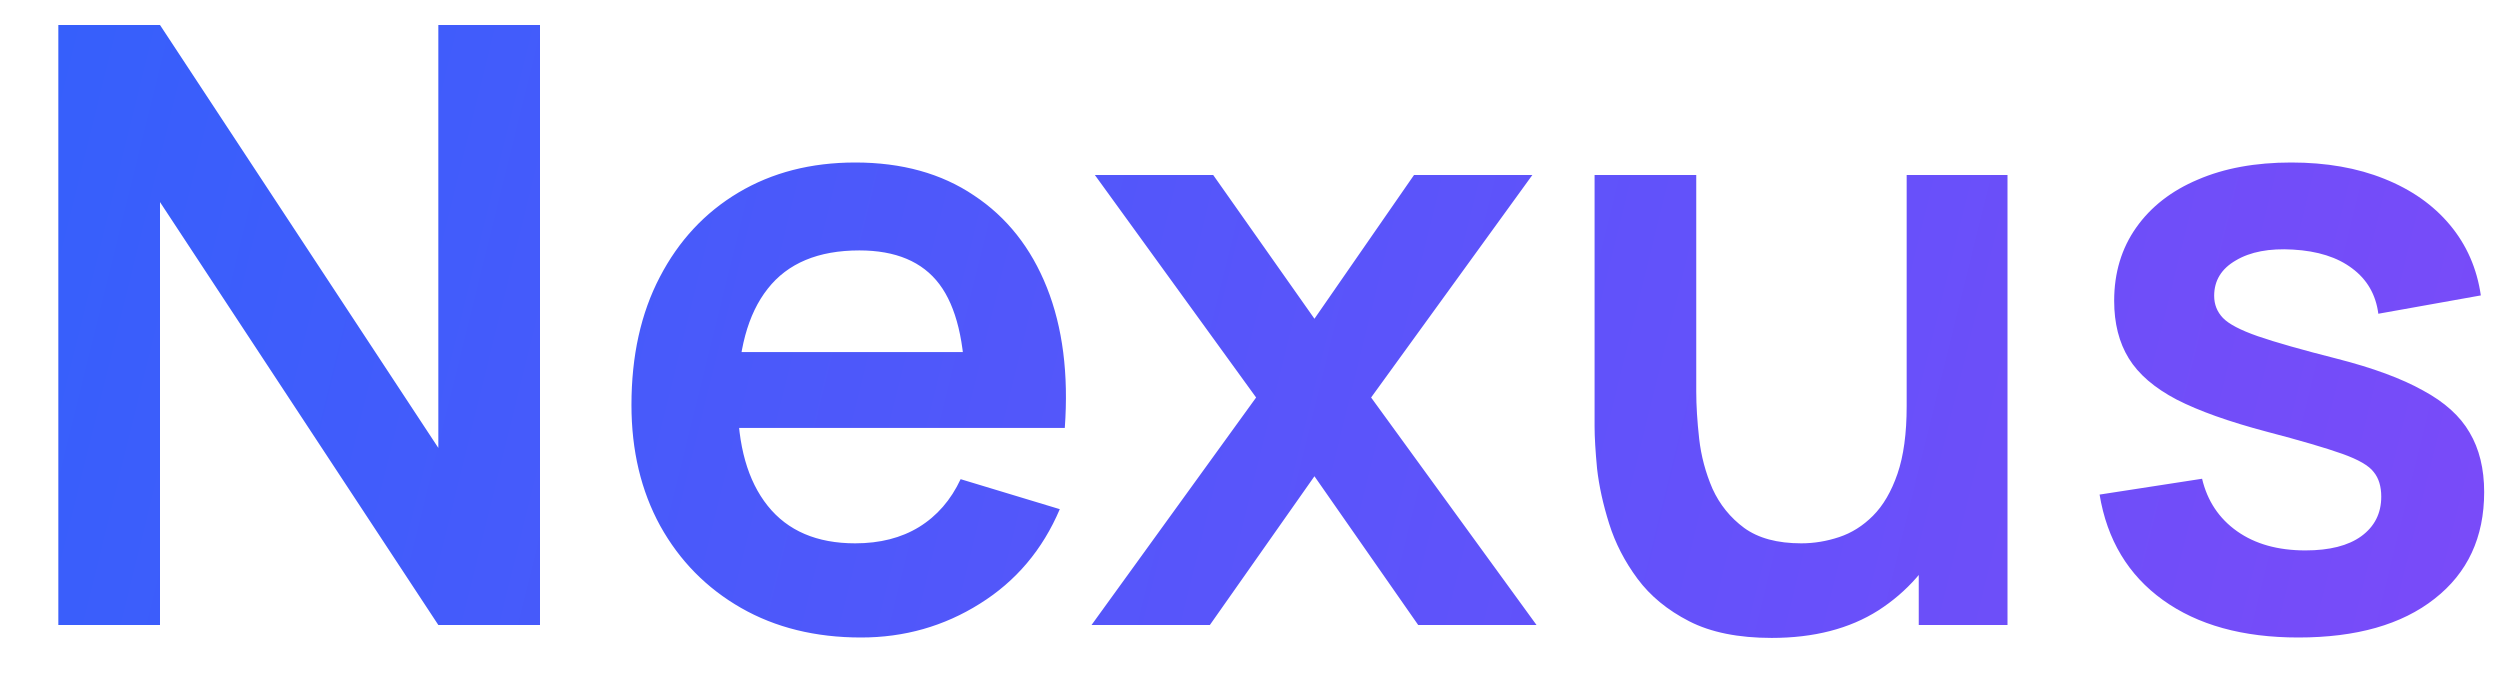<svg width="36" height="10" viewBox="0 0 36 10" fill="none" xmlns="http://www.w3.org/2000/svg">
    <path d="M0.84 9V0.36H2.304L6.312 6.45V0.36H7.776V9H6.312L2.304 2.91V9H0.84ZM12.399 9.18C11.743 9.18 11.167 9.038 10.671 8.754C10.175 8.47 9.787 8.076 9.507 7.572C9.231 7.068 9.093 6.488 9.093 5.832C9.093 5.124 9.229 4.51 9.501 3.99C9.773 3.466 10.151 3.06 10.635 2.772C11.119 2.484 11.679 2.34 12.315 2.34C12.987 2.34 13.557 2.498 14.025 2.814C14.497 3.126 14.847 3.568 15.075 4.14C15.303 4.712 15.389 5.386 15.333 6.162H13.899V5.634C13.895 4.93 13.771 4.416 13.527 4.092C13.283 3.768 12.899 3.606 12.375 3.606C11.783 3.606 11.343 3.79 11.055 4.158C10.767 4.522 10.623 5.056 10.623 5.76C10.623 6.416 10.767 6.924 11.055 7.284C11.343 7.644 11.763 7.824 12.315 7.824C12.671 7.824 12.977 7.746 13.233 7.59C13.493 7.43 13.693 7.2 13.833 6.9L15.261 7.332C15.013 7.916 14.629 8.37 14.109 8.694C13.593 9.018 13.023 9.18 12.399 9.18ZM10.167 6.162V5.07H14.625V6.162H10.167ZM15.718 9L18.088 5.724L15.766 2.52H17.47L18.928 4.59L20.362 2.52H22.066L19.744 5.724L22.126 9H20.422L18.928 6.858L17.422 9H15.718ZM25.512 9.186C25.032 9.186 24.636 9.106 24.324 8.946C24.012 8.786 23.764 8.582 23.58 8.334C23.396 8.086 23.26 7.822 23.172 7.542C23.084 7.262 23.026 6.998 22.998 6.75C22.974 6.498 22.962 6.294 22.962 6.138V2.52H24.426V5.64C24.426 5.84 24.44 6.066 24.468 6.318C24.496 6.566 24.56 6.806 24.66 7.038C24.764 7.266 24.916 7.454 25.116 7.602C25.32 7.75 25.594 7.824 25.938 7.824C26.122 7.824 26.304 7.794 26.484 7.734C26.664 7.674 26.826 7.572 26.97 7.428C27.118 7.28 27.236 7.078 27.324 6.822C27.412 6.566 27.456 6.242 27.456 5.85L28.314 6.216C28.314 6.768 28.206 7.268 27.99 7.716C27.778 8.164 27.464 8.522 27.048 8.79C26.632 9.054 26.12 9.186 25.512 9.186ZM27.63 9V6.99H27.456V2.52H28.908V9H27.63ZM33.096 9.18C32.296 9.18 31.646 9 31.146 8.64C30.646 8.28 30.342 7.774 30.234 7.122L31.71 6.894C31.786 7.214 31.954 7.466 32.214 7.65C32.474 7.834 32.802 7.926 33.198 7.926C33.546 7.926 33.814 7.858 34.002 7.722C34.194 7.582 34.29 7.392 34.29 7.152C34.29 7.004 34.254 6.886 34.182 6.798C34.114 6.706 33.962 6.618 33.726 6.534C33.49 6.45 33.128 6.344 32.64 6.216C32.096 6.072 31.664 5.918 31.344 5.754C31.024 5.586 30.794 5.388 30.654 5.16C30.514 4.932 30.444 4.656 30.444 4.332C30.444 3.928 30.55 3.576 30.762 3.276C30.974 2.976 31.27 2.746 31.65 2.586C32.03 2.422 32.478 2.34 32.994 2.34C33.498 2.34 33.944 2.418 34.332 2.574C34.724 2.73 35.04 2.952 35.28 3.24C35.52 3.528 35.668 3.866 35.724 4.254L34.248 4.518C34.212 4.242 34.086 4.024 33.87 3.864C33.658 3.704 33.374 3.614 33.018 3.594C32.678 3.574 32.404 3.626 32.196 3.75C31.988 3.87 31.884 4.04 31.884 4.26C31.884 4.384 31.926 4.49 32.01 4.578C32.094 4.666 32.262 4.754 32.514 4.842C32.77 4.93 33.15 5.038 33.654 5.166C34.17 5.298 34.582 5.45 34.89 5.622C35.202 5.79 35.426 5.992 35.562 6.228C35.702 6.464 35.772 6.75 35.772 7.086C35.772 7.738 35.534 8.25 35.058 8.622C34.586 8.994 33.932 9.18 33.096 9.18Z"
          fill="url(#paint0_linear_577_57)"/>
    <defs>
        <linearGradient id="paint0_linear_577_57" x1="5.74598e-07" y1="-0.563" x2="37" y2="8.563"
                        gradientUnits="userSpaceOnUse">
            <stop stop-color="#3460FB"/>
            <stop offset="1" stop-color="#7c4af9"/>
        </linearGradient>
    </defs>
</svg>
